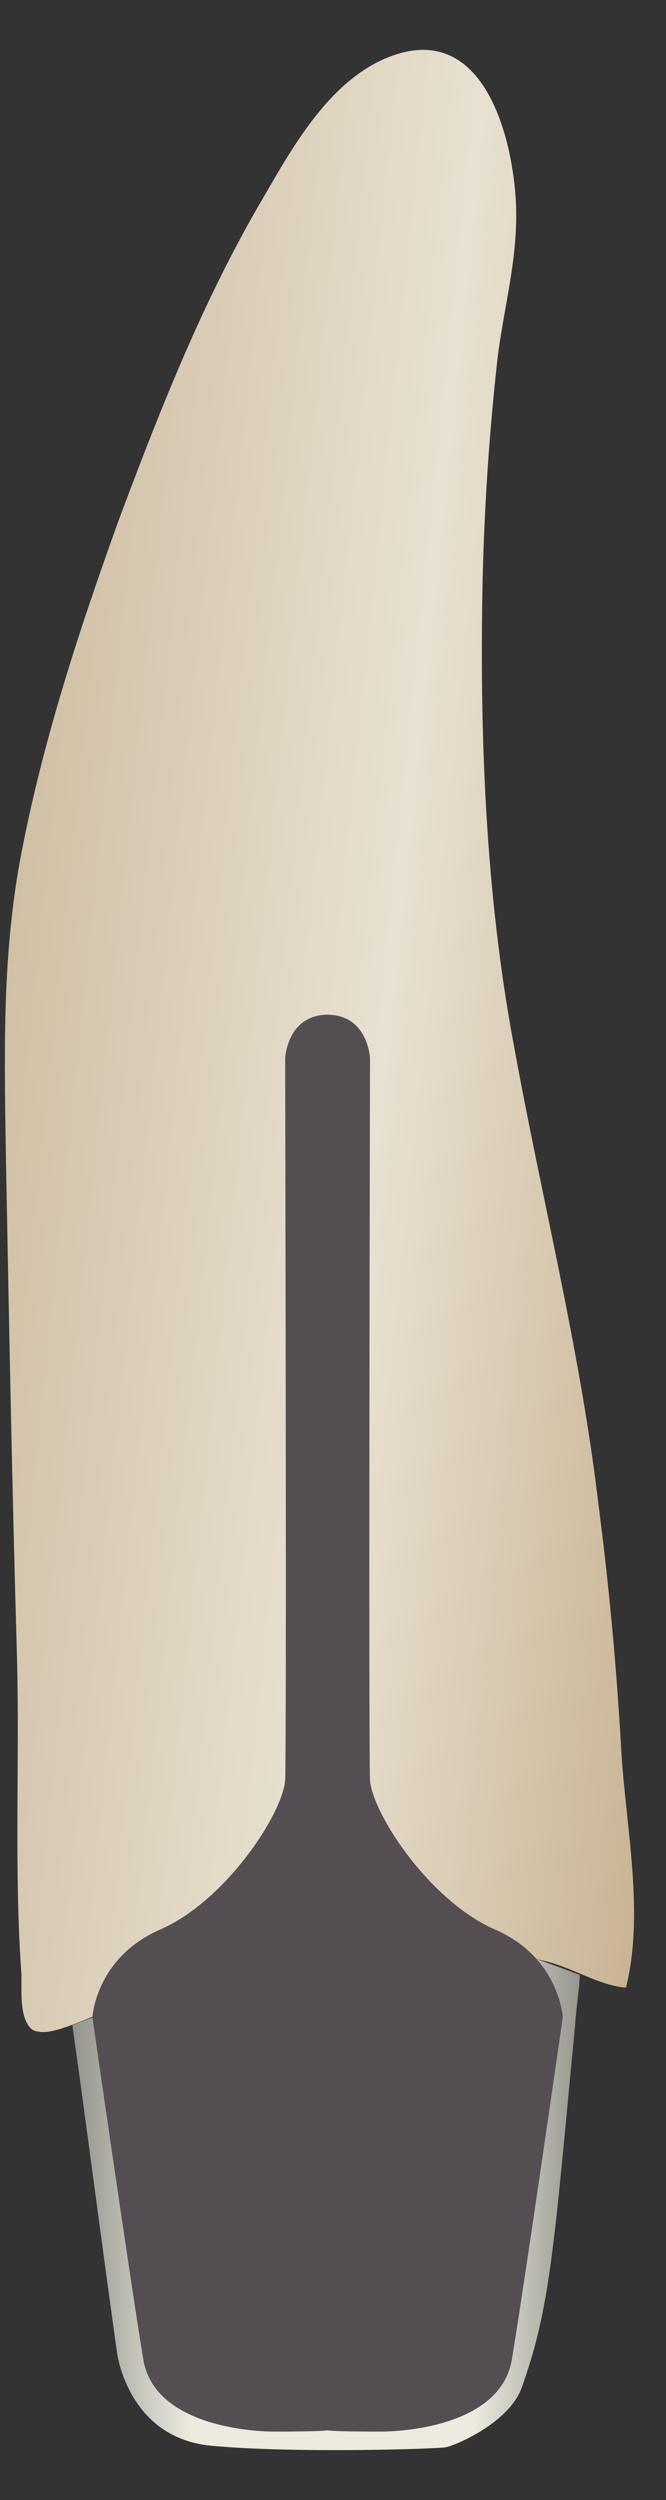 <svg width="12" height="45" viewBox="0 0 12 45" fill="none" xmlns="http://www.w3.org/2000/svg">
<rect x="0" y="0" width="12" height="45" fill="#333333" stroke="none"/>
<path d="M0.554 36.51C0.581 36.538 0.637 36.567 0.693 36.567C0.97 36.651 1.776 36.228 2.082 36.143C3.054 35.889 4.027 35.663 5 35.493C6.028 35.296 7.084 35.126 8.139 35.126C8.695 35.126 9.251 35.154 9.807 35.296C10.307 35.409 10.807 35.748 11.279 35.776C11.613 34.448 11.279 32.895 11.196 31.539C11.113 30.042 10.974 28.545 10.779 27.048C10.446 24.252 9.751 21.541 9.251 18.773C8.751 16.09 8.64 13.237 8.695 10.497C8.723 9.198 8.806 7.927 8.945 6.628C9.056 5.526 9.39 4.566 9.279 3.408C9.168 2.25 8.64 0.499 7.139 0.979C6 1.346 5.305 2.589 4.749 3.549C3.666 5.385 2.888 7.362 2.137 9.368C1.415 11.373 0.748 13.406 0.359 15.496C0.026 17.332 0.081 19.112 0.109 20.976C0.165 23.913 0.22 26.851 0.304 29.76C0.359 31.652 0.248 33.629 0.387 35.55C0.387 35.889 0.359 36.312 0.554 36.51Z" fill="url(#paint0_linear_144_5819)"/>
<path d="M1.304 36.454C1.582 38.431 1.832 40.38 2.11 42.357C2.11 42.357 2.304 43.882 3.805 44.023C5.305 44.164 7.862 44.08 8.028 44.051C8.195 44.023 9.14 43.628 9.39 43.006C9.918 41.538 9.973 40.521 10.362 36.454C10.39 36.058 10.446 35.748 10.446 35.55C9.946 35.352 9.418 35.183 8.917 34.985C8.834 37.555 8.751 40.097 8.64 42.667C8.64 42.667 3.027 38.826 2.999 38.798C2.971 38.77 2.137 36.087 2.137 36.087C2.11 36.115 2.082 36.171 2.026 36.2C1.832 36.256 1.582 36.341 1.304 36.454Z" fill="url(#paint1_linear_144_5819)"/>
<path d="M6.861 43.769C6.861 43.769 9.001 43.797 9.223 42.47C9.445 41.142 10.14 36.312 10.14 36.312C10.14 36.312 10.085 35.239 8.918 34.731C7.75 34.222 6.722 32.669 6.667 32.048C6.639 31.426 6.667 19.055 6.667 19.055C6.667 19.055 6.639 18.264 5.889 18.264V43.741C5.889 43.769 6.806 43.769 6.861 43.769Z" fill="#544E52"/>
<path d="M4.944 43.769C4.944 43.769 2.804 43.797 2.582 42.47C2.36 41.142 1.665 36.312 1.665 36.312C1.665 36.312 1.721 35.239 2.888 34.731C4.055 34.222 5.083 32.669 5.138 32.048C5.166 31.426 5.138 19.055 5.138 19.055C5.138 19.055 5.166 18.264 5.916 18.264V43.741C5.889 43.769 4.972 43.769 4.944 43.769Z" fill="#544E52"/>
<defs>
<linearGradient id="paint0_linear_144_5819" x1="14.198" y1="19.81" x2="-0.166" y2="18.326" gradientUnits="userSpaceOnUse">
<stop stop-color="#C4AB89"/>
<stop offset="0.508" stop-color="#E8E1D1"/>
<stop offset="1" stop-color="#D0BFA4"/>
</linearGradient>
<linearGradient id="paint1_linear_144_5819" x1="1.314" y1="39.532" x2="10.49" y2="39.532" gradientUnits="userSpaceOnUse">
<stop stop-color="#94938C"/>
<stop offset="0.23" stop-color="#EDEBE0"/>
<stop offset="0.788" stop-color="#EDEBE0"/>
<stop offset="1" stop-color="#94938C"/>
</linearGradient>
</defs>
</svg>
